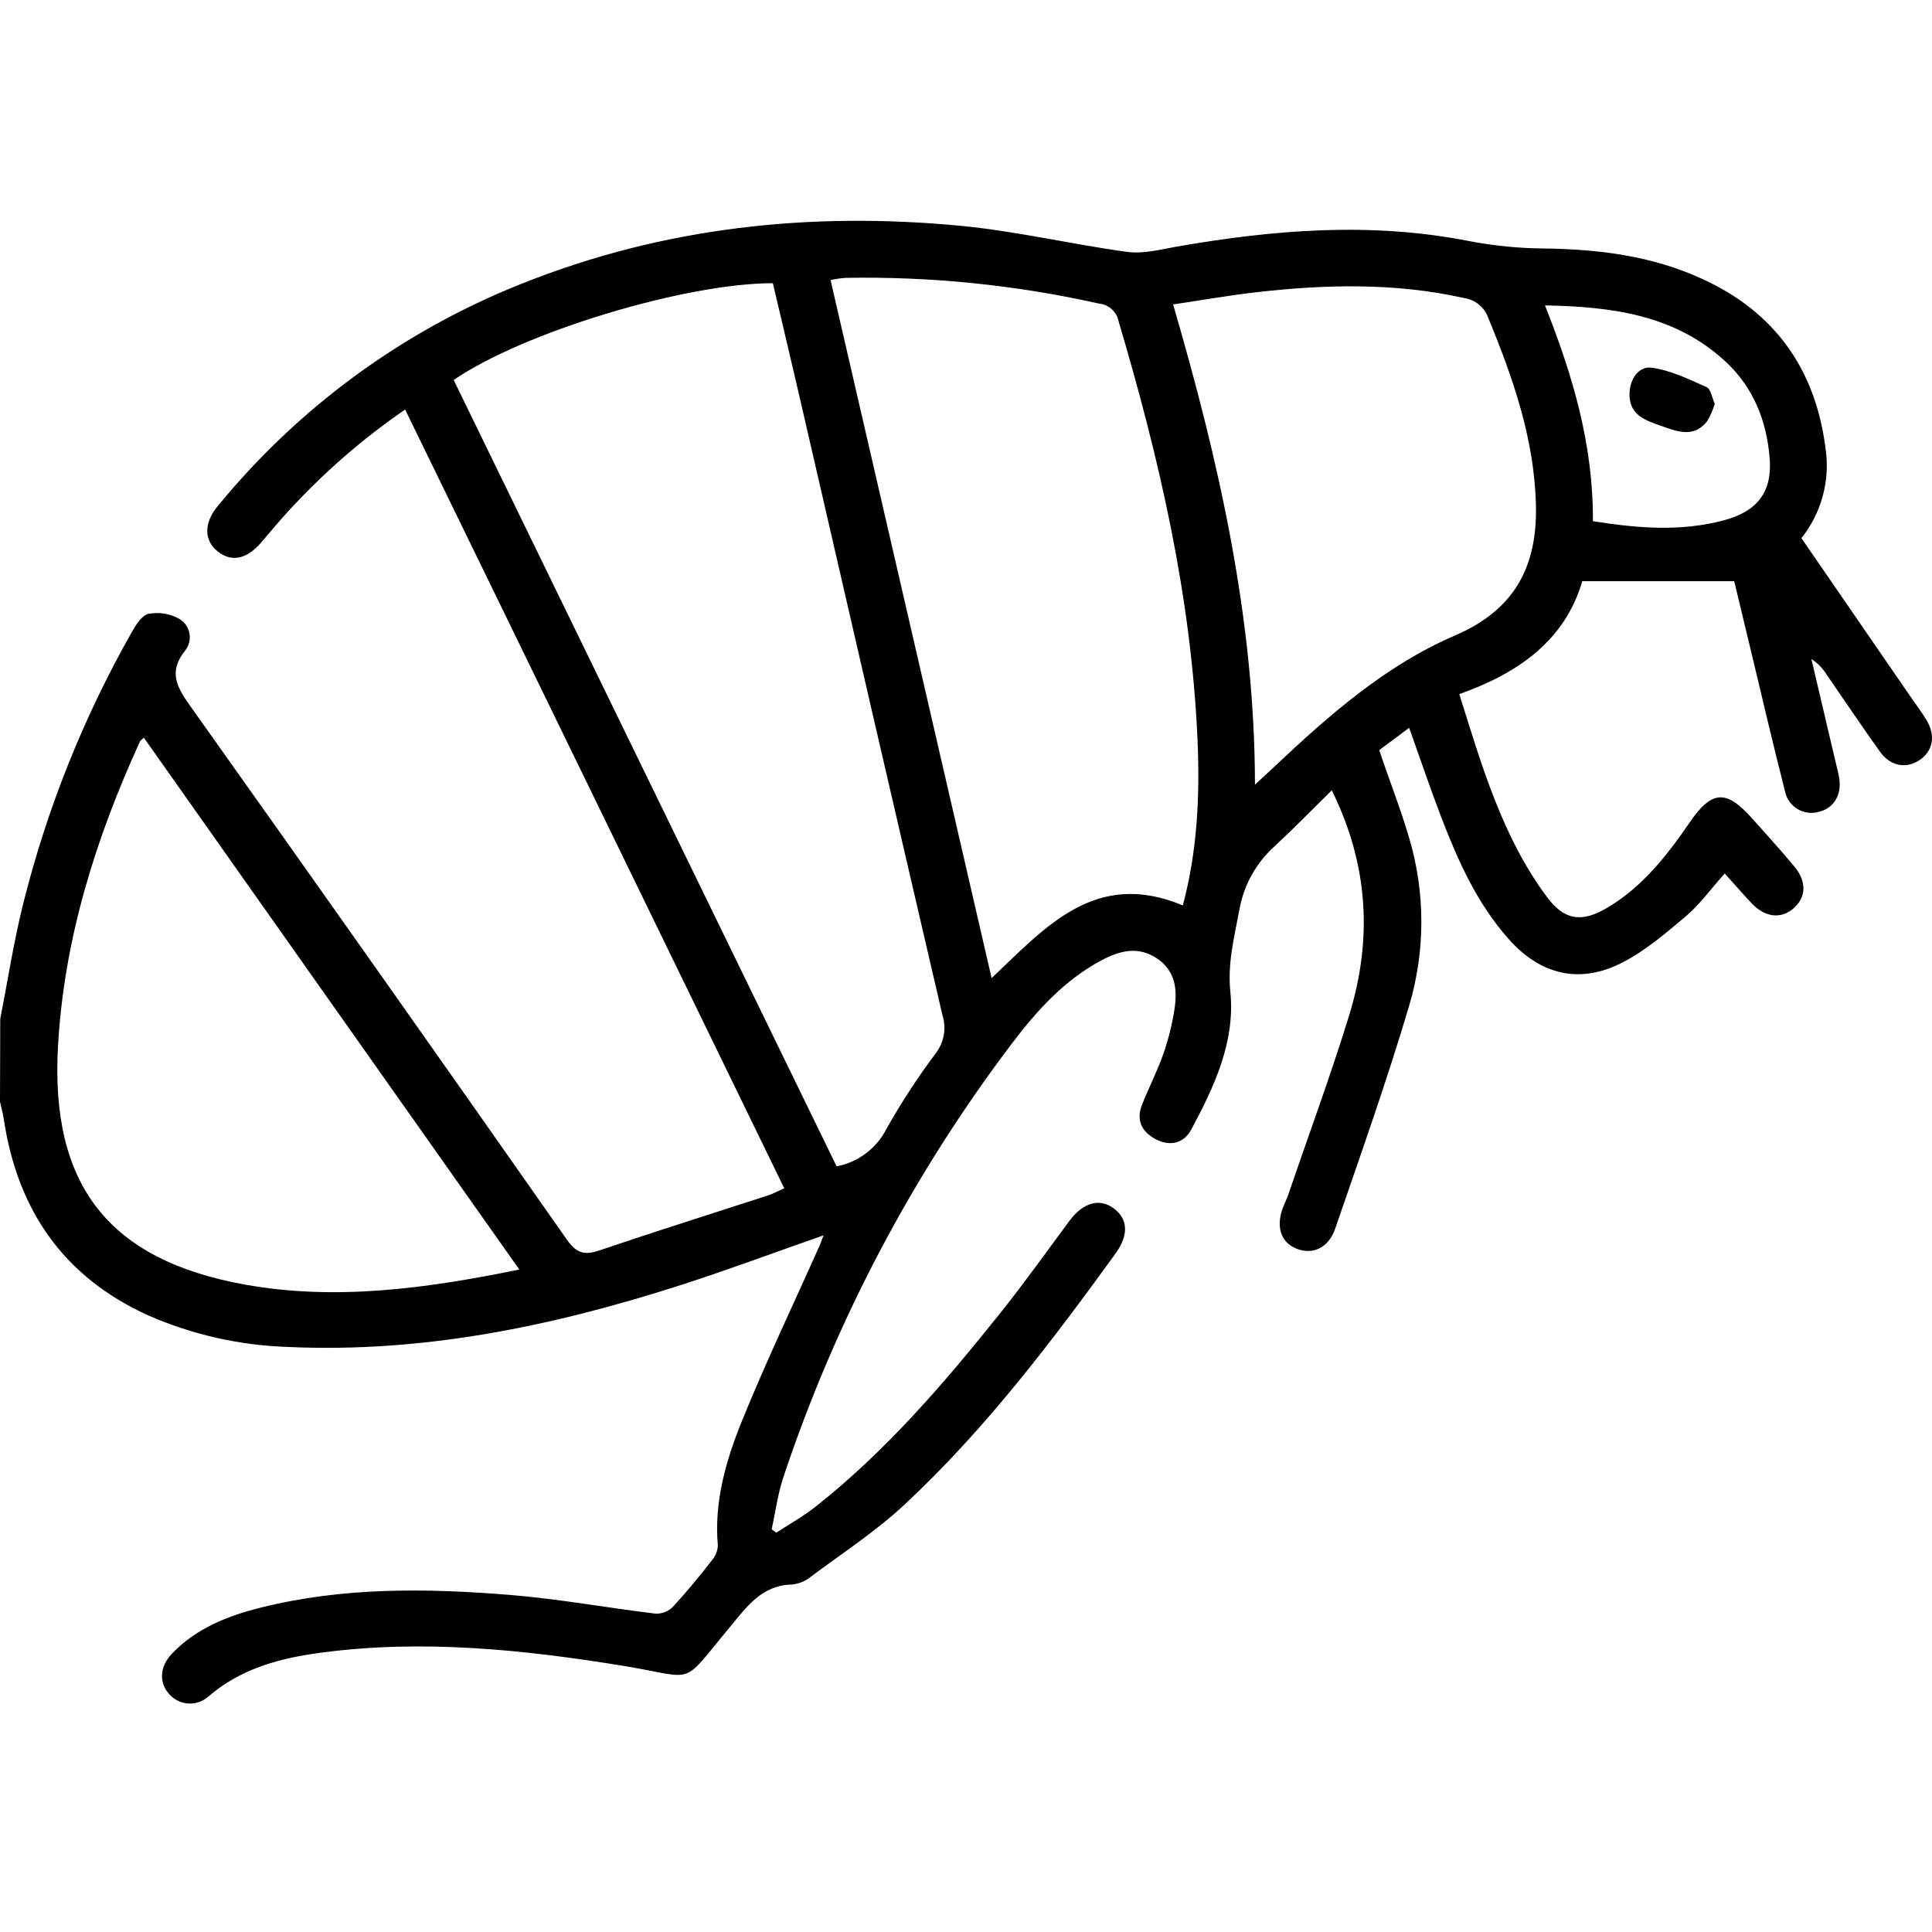 <svg width="70" height="70" viewBox="0 0 70 70" fill="none" xmlns="http://www.w3.org/2000/svg">
<path d="M0.009 36.911C0.285 35.512 0.5 34.096 0.849 32.71C1.707 29.285 3.025 25.992 4.765 22.92C4.917 22.654 5.131 22.296 5.381 22.241C5.764 22.167 6.161 22.232 6.5 22.424C6.595 22.481 6.677 22.558 6.74 22.649C6.803 22.74 6.846 22.844 6.865 22.953C6.884 23.062 6.88 23.175 6.852 23.282C6.825 23.389 6.775 23.49 6.705 23.576C6.058 24.387 6.451 24.957 6.942 25.649C11.494 32.053 16.024 38.471 20.533 44.906C20.862 45.375 21.147 45.499 21.693 45.313C23.738 44.619 25.799 43.972 27.852 43.304C28.02 43.249 28.177 43.158 28.414 43.052C23.835 33.647 19.282 24.274 14.678 14.838C13.121 15.909 11.693 17.155 10.42 18.551C10.082 18.917 9.764 19.309 9.434 19.688C8.92 20.27 8.382 20.371 7.888 19.98C7.395 19.589 7.377 18.959 7.876 18.354C10.801 14.771 14.591 11.994 18.889 10.285C24.029 8.226 29.381 7.657 34.851 8.186C36.86 8.382 38.842 8.855 40.845 9.127C41.408 9.204 42.011 9.048 42.586 8.944C46.129 8.323 49.672 8.031 53.245 8.738C54.133 8.907 55.034 8.996 55.937 9.003C57.915 9.028 59.844 9.266 61.661 10.099C64.314 11.304 65.782 13.386 66.144 16.254C66.228 16.826 66.194 17.409 66.043 17.966C65.893 18.524 65.629 19.046 65.269 19.498L69.221 25.24C69.415 25.521 69.621 25.788 69.798 26.087C70.14 26.65 70.039 27.202 69.559 27.532C69.079 27.863 68.5 27.77 68.122 27.244C67.457 26.319 66.825 25.37 66.178 24.434C66.039 24.211 65.852 24.021 65.63 23.877C65.921 25.116 66.212 26.354 66.503 27.592C66.549 27.791 66.606 27.991 66.638 28.192C66.735 28.794 66.445 29.278 65.921 29.408C65.789 29.449 65.65 29.462 65.513 29.445C65.376 29.428 65.244 29.383 65.126 29.312C65.008 29.241 64.906 29.145 64.827 29.032C64.749 28.918 64.695 28.789 64.67 28.654C64.242 26.979 63.851 25.295 63.448 23.614L62.834 21.057H57.329C56.704 23.2 55.017 24.391 52.873 25.149C53.694 27.757 54.427 30.314 56.041 32.489C56.679 33.348 57.305 33.443 58.244 32.884C59.508 32.133 60.396 31.001 61.21 29.812C62.025 28.623 62.542 28.597 63.488 29.658C64.003 30.235 64.525 30.809 65.02 31.404C65.471 31.952 65.439 32.522 64.975 32.918C64.511 33.315 63.935 33.229 63.461 32.723C63.135 32.38 62.827 32.022 62.491 31.647C61.998 32.195 61.594 32.763 61.082 33.198C60.352 33.813 59.621 34.444 58.781 34.875C57.238 35.669 55.811 35.324 54.659 34.02C53.506 32.716 52.832 31.2 52.224 29.623C51.819 28.568 51.459 27.494 51.057 26.37L49.972 27.178C50.337 28.274 50.748 29.302 51.057 30.363C51.645 32.345 51.645 34.455 51.057 36.436C50.252 39.158 49.298 41.835 48.374 44.522C48.133 45.223 47.554 45.472 46.977 45.242C46.4 45.011 46.224 44.44 46.485 43.748C46.551 43.578 46.633 43.415 46.692 43.243C47.422 41.094 48.217 38.959 48.883 36.787C49.724 34.047 49.596 31.355 48.253 28.634C47.547 29.328 46.891 30.003 46.202 30.643C45.523 31.245 45.067 32.058 44.907 32.951C44.725 33.945 44.471 34.878 44.578 35.939C44.761 37.738 43.996 39.37 43.163 40.924C42.893 41.43 42.381 41.55 41.861 41.269C41.34 40.988 41.161 40.559 41.386 40.003C41.632 39.391 41.934 38.801 42.153 38.177C42.331 37.662 42.464 37.133 42.549 36.595C42.668 35.864 42.595 35.165 41.901 34.714C41.207 34.263 40.544 34.456 39.892 34.803C38.575 35.51 37.589 36.593 36.705 37.753C33.092 42.512 30.283 47.83 28.391 53.497C28.182 54.113 28.098 54.776 27.958 55.408L28.126 55.532C28.606 55.218 29.116 54.936 29.563 54.58C32.12 52.557 34.222 50.102 36.244 47.572C37.112 46.487 37.917 45.353 38.745 44.237C39.242 43.569 39.841 43.395 40.361 43.788C40.882 44.18 40.891 44.763 40.418 45.417C38.091 48.63 35.693 51.791 32.781 54.507C31.742 55.479 30.529 56.268 29.384 57.123C29.189 57.284 28.951 57.384 28.699 57.411C27.603 57.43 27.055 58.217 26.444 58.953C24.617 61.145 25.286 60.798 22.586 60.357C18.957 59.767 15.313 59.389 11.636 59.879C10.155 60.074 8.738 60.449 7.56 61.459C7.463 61.548 7.349 61.618 7.225 61.663C7.101 61.708 6.969 61.728 6.837 61.722C6.705 61.716 6.576 61.684 6.457 61.627C6.338 61.571 6.231 61.491 6.142 61.393C5.755 60.975 5.777 60.396 6.223 59.923C7.103 58.997 8.246 58.547 9.45 58.246C12.429 57.501 15.461 57.541 18.486 57.788C20.252 57.932 22.003 58.255 23.764 58.467C23.879 58.469 23.993 58.448 24.1 58.405C24.206 58.361 24.303 58.297 24.383 58.215C24.878 57.68 25.337 57.119 25.788 56.54C25.92 56.391 25.998 56.202 26.009 56.003C25.868 54.41 26.303 52.914 26.882 51.484C27.753 49.337 28.754 47.243 29.698 45.125C29.74 45.03 29.773 44.931 29.837 44.759C28.071 45.377 26.394 46.003 24.694 46.551C20.051 48.047 15.32 49.032 10.405 48.801C8.671 48.744 6.963 48.356 5.373 47.66C2.314 46.275 0.641 43.859 0.142 40.577C0.11 40.356 0.047 40.137 0 39.917L0.009 36.911ZM30.312 42.259C30.696 42.186 31.058 42.026 31.37 41.792C31.683 41.557 31.938 41.254 32.115 40.906C32.65 39.955 33.247 39.039 33.901 38.166C34.05 37.973 34.151 37.747 34.194 37.507C34.237 37.267 34.221 37.02 34.148 36.787C32.412 29.326 30.688 21.863 28.973 14.396C28.654 13.01 28.323 11.626 28.002 10.261C24.811 10.261 18.953 12.04 16.438 13.768C21.059 23.253 25.684 32.75 30.312 42.259ZM42.856 32.805C43.384 30.822 43.474 28.851 43.391 26.869C43.172 21.649 42.003 16.608 40.524 11.624C40.489 11.461 40.403 11.313 40.28 11.202C40.156 11.091 40.001 11.021 39.835 11.003C36.812 10.325 33.72 10.011 30.622 10.068C30.444 10.083 30.267 10.11 30.093 10.148C32.042 18.592 33.976 26.977 35.928 35.439C37.901 33.569 39.7 31.486 42.856 32.805ZM18.816 45.998L5.213 26.729C5.129 26.805 5.087 26.827 5.072 26.862C3.463 30.385 2.314 34.038 2.1 37.93C1.826 42.933 3.927 45.647 8.858 46.54C12.164 47.137 15.437 46.688 18.816 45.998ZM42.504 11.03C44.167 16.738 45.459 22.413 45.47 28.429C45.769 28.153 45.952 27.987 46.131 27.817C48.126 25.936 50.191 24.109 52.726 23.021C54.898 22.087 55.707 20.5 55.649 18.287C55.59 15.898 54.819 13.695 53.923 11.518C53.856 11.329 53.739 11.162 53.584 11.035C53.429 10.908 53.242 10.826 53.044 10.798C50.542 10.239 48.023 10.301 45.501 10.59C44.52 10.703 43.539 10.877 42.504 11.03ZM57.714 18.884C59.347 19.143 60.907 19.267 62.463 18.851C63.681 18.524 64.211 17.814 64.12 16.621C64.014 15.26 63.534 14.038 62.518 13.099C60.692 11.412 58.429 11.112 55.977 11.065C56.995 13.622 57.731 16.14 57.714 18.88V18.884Z" fill="currentColor"/>
<path d="M62.129 14.632C62.063 14.853 61.97 15.066 61.851 15.264C61.358 15.885 60.755 15.629 60.173 15.427C59.59 15.224 59.024 15.025 59.04 14.259C59.051 13.732 59.377 13.262 59.837 13.322C60.523 13.412 61.188 13.739 61.835 14.027C61.986 14.095 62.029 14.413 62.129 14.632Z" fill="currentColor"/>
</svg>
